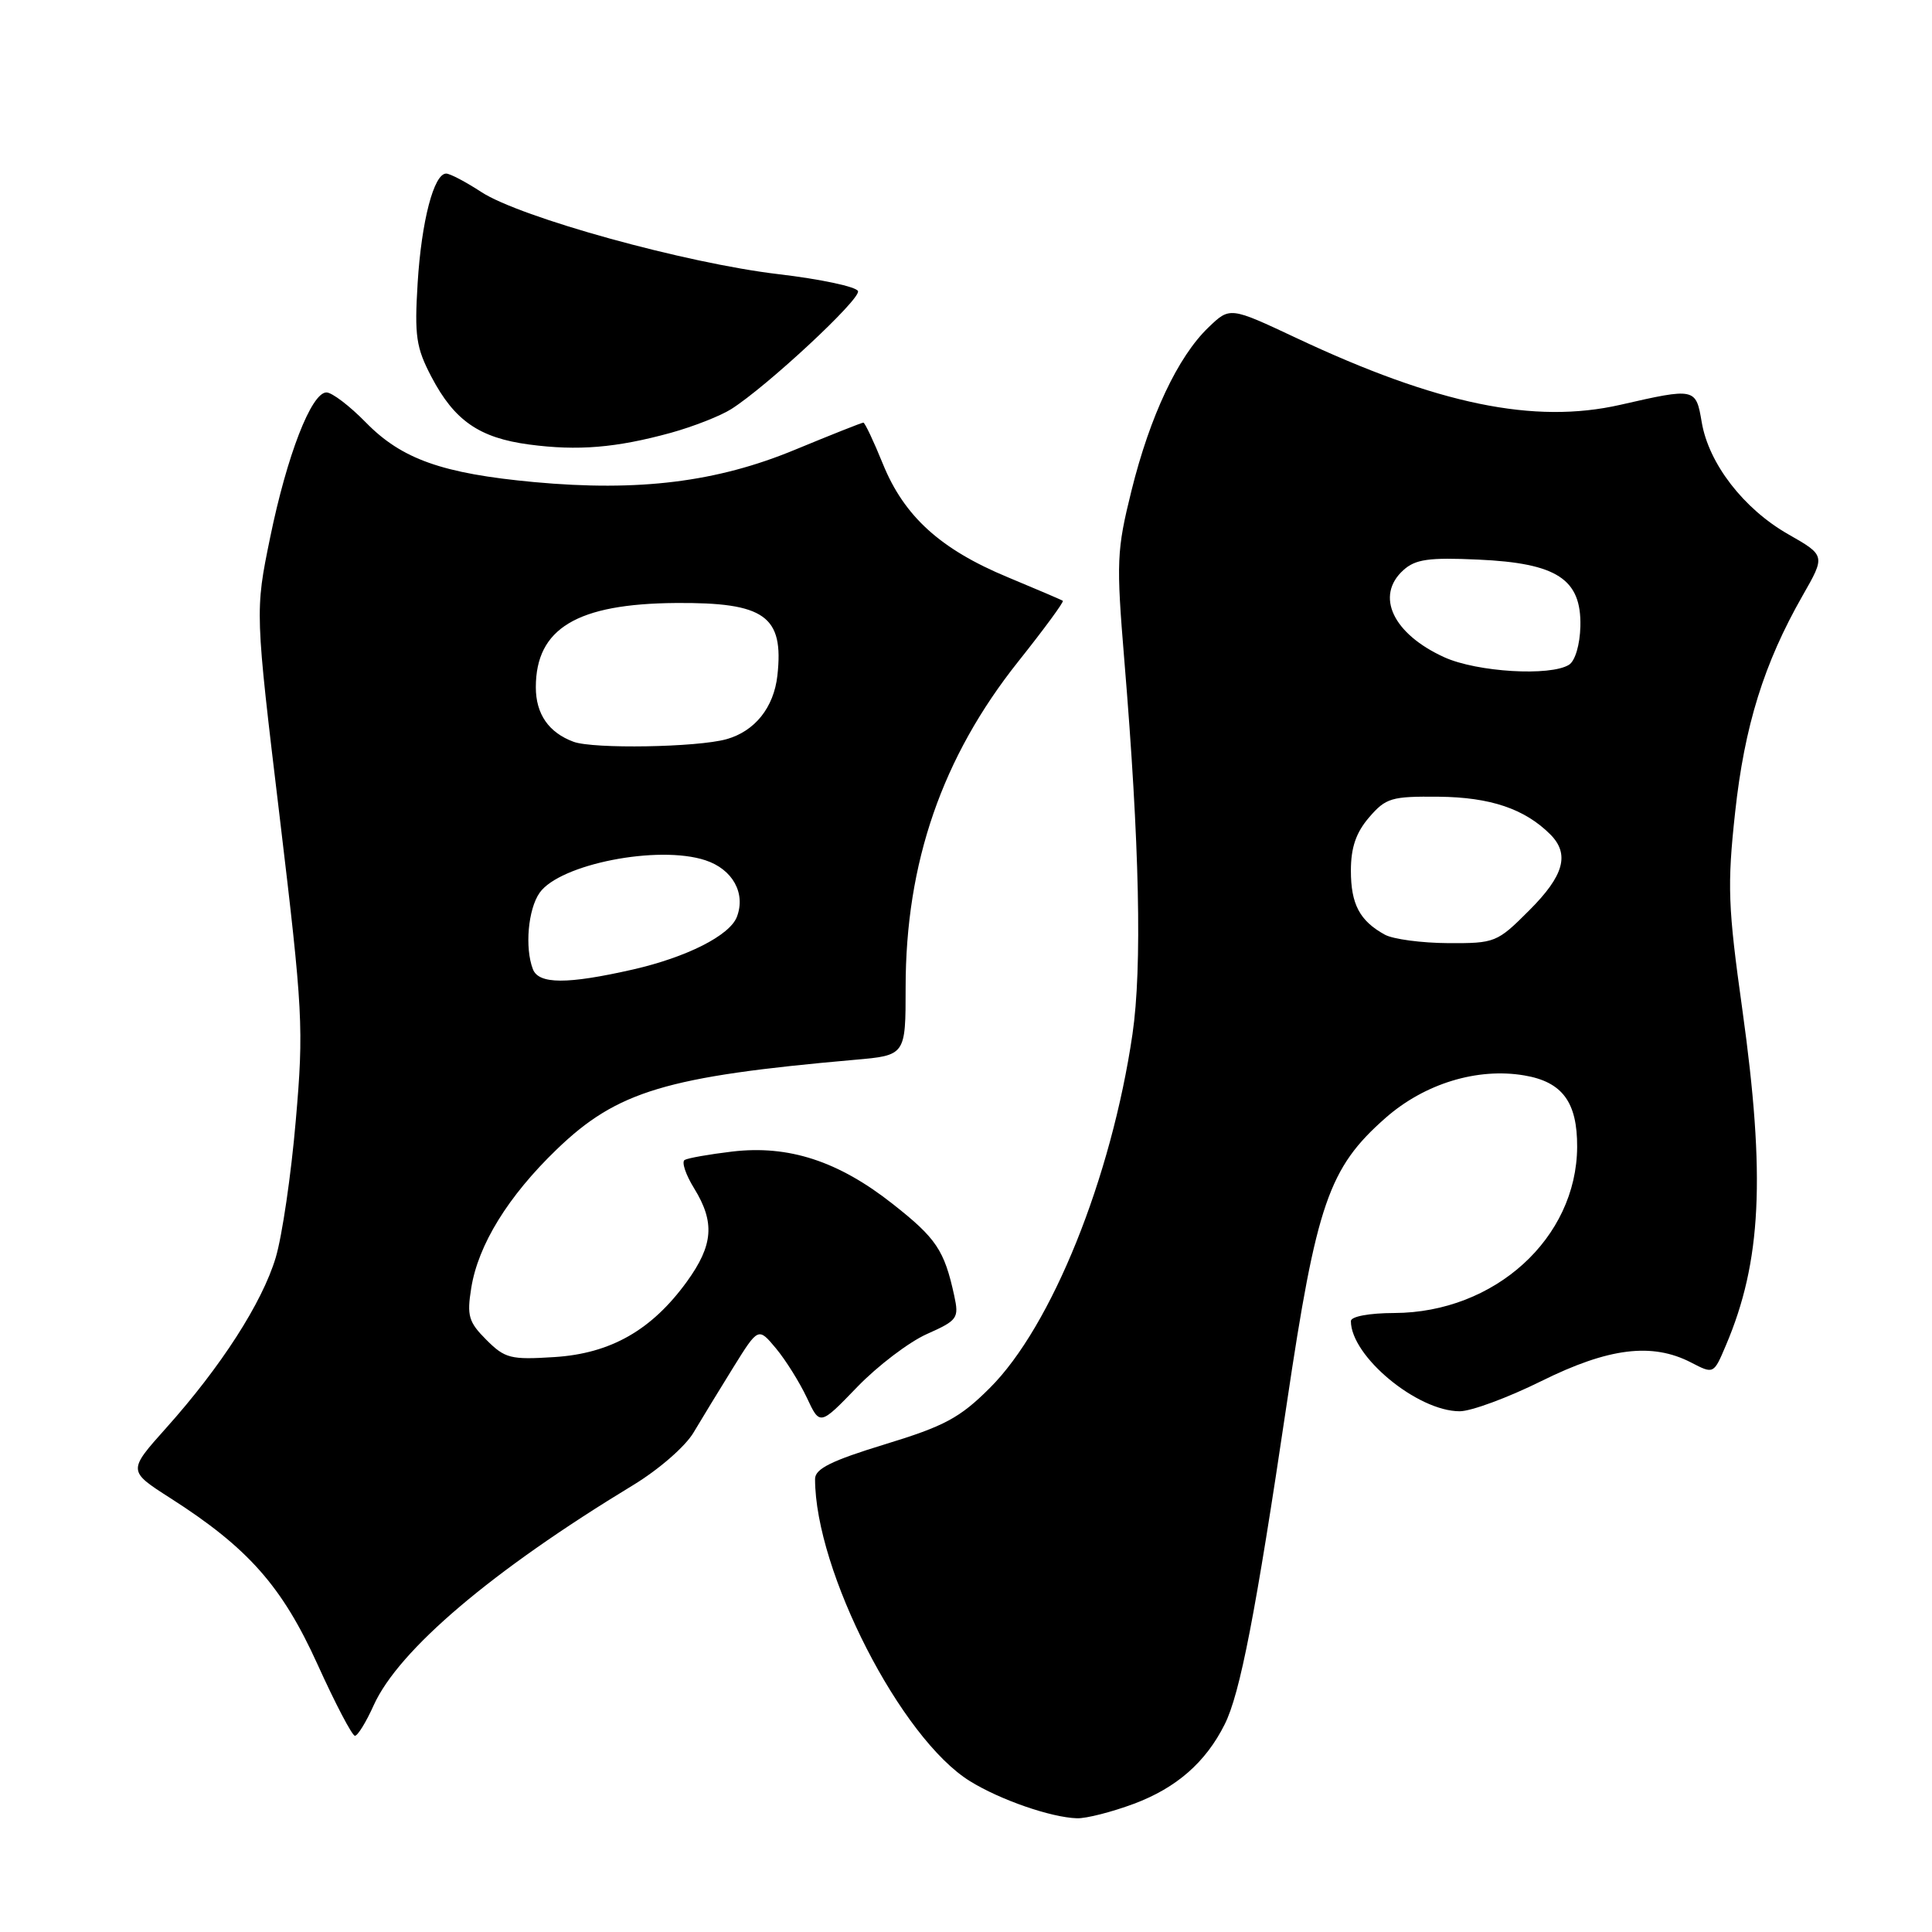 <?xml version="1.0" encoding="UTF-8" standalone="no"?>
<!DOCTYPE svg PUBLIC "-//W3C//DTD SVG 1.1//EN" "http://www.w3.org/Graphics/SVG/1.1/DTD/svg11.dtd" >
<svg xmlns="http://www.w3.org/2000/svg" xmlns:xlink="http://www.w3.org/1999/xlink" version="1.1" viewBox="0 0 256 256">
 <g >
 <path fill="currentColor"
d=" M 150.28 239.00 C 155.90 236.89 159.76 233.51 162.27 228.50 C 164.32 224.42 166.38 213.77 170.50 186.02 C 174.45 159.45 176.07 154.75 183.59 148.13 C 188.75 143.59 195.75 141.44 201.98 142.50 C 207.02 143.35 209.01 146.04 208.98 151.97 C 208.92 164.07 198.06 173.93 184.75 173.98 C 181.42 173.99 179.00 174.44 179.00 175.05 C 179.00 179.71 187.80 187.00 193.42 187.00 C 194.93 187.00 199.80 185.20 204.24 183.00 C 213.16 178.58 218.91 177.87 224.08 180.54 C 227.07 182.09 227.07 182.09 228.68 178.29 C 233.41 167.20 233.96 155.94 230.87 133.78 C 228.96 120.14 228.86 117.34 229.91 107.67 C 231.15 96.20 233.73 87.90 238.85 78.93 C 241.89 73.61 241.89 73.61 236.93 70.78 C 231.03 67.41 226.42 61.43 225.49 55.96 C 224.72 51.39 224.64 51.37 214.70 53.64 C 203.30 56.23 190.50 53.60 171.74 44.77 C 162.97 40.65 162.97 40.65 160.12 43.39 C 156.09 47.25 152.38 55.11 149.93 65.00 C 147.96 72.95 147.90 74.40 148.98 87.50 C 151.00 111.91 151.35 128.18 150.06 137.02 C 147.27 156.08 139.33 175.78 131.15 183.92 C 127.18 187.88 125.15 188.97 117.25 191.38 C 110.16 193.55 108.00 194.62 108.00 195.97 C 108.00 208.14 119.39 230.37 128.52 236.01 C 132.52 238.49 139.28 240.83 142.71 240.93 C 143.93 240.97 147.33 240.10 150.28 239.00 Z  M 49.51 225.97 C 52.82 218.63 65.19 208.13 83.87 196.80 C 87.27 194.74 90.83 191.65 91.91 189.80 C 92.99 187.99 95.35 184.11 97.17 181.18 C 100.48 175.86 100.48 175.86 102.83 178.68 C 104.12 180.23 105.95 183.17 106.91 185.20 C 108.64 188.91 108.64 188.91 113.57 183.80 C 116.28 180.99 120.44 177.83 122.81 176.77 C 126.89 174.95 127.09 174.68 126.44 171.68 C 125.13 165.66 124.07 164.08 118.29 159.53 C 111.09 153.85 104.49 151.70 97.00 152.59 C 93.97 152.95 91.15 153.45 90.72 153.70 C 90.29 153.95 90.85 155.64 91.97 157.45 C 94.75 161.96 94.52 164.98 91.01 169.83 C 86.35 176.25 80.92 179.35 73.45 179.82 C 67.66 180.19 66.91 180.00 64.45 177.54 C 62.09 175.18 61.85 174.35 62.44 170.68 C 63.35 164.95 67.34 158.49 73.78 152.29 C 81.78 144.58 88.29 142.63 113.25 140.43 C 120.00 139.84 120.00 139.84 120.00 130.84 C 120.00 114.32 124.83 100.34 134.92 87.66 C 138.35 83.35 141.01 79.73 140.83 79.61 C 140.65 79.48 137.36 78.08 133.52 76.48 C 124.61 72.78 119.81 68.42 116.99 61.48 C 115.77 58.47 114.60 56.00 114.40 56.00 C 114.19 56.00 110.11 57.62 105.32 59.60 C 94.99 63.88 84.67 65.16 70.78 63.88 C 58.62 62.75 53.23 60.84 48.48 55.98 C 46.34 53.79 43.99 52.00 43.26 52.00 C 41.26 52.00 38.03 60.32 35.79 71.25 C 33.79 81.00 33.79 81.00 37.06 108.25 C 40.14 134.03 40.26 136.20 39.19 148.50 C 38.58 155.65 37.38 163.82 36.53 166.65 C 34.74 172.62 29.29 181.09 22.03 189.20 C 16.93 194.90 16.93 194.90 22.56 198.50 C 32.87 205.09 37.37 210.17 42.07 220.53 C 44.43 225.74 46.66 230.00 47.03 230.00 C 47.40 230.00 48.51 228.19 49.51 225.97 Z  M 88.89 57.35 C 91.85 56.53 95.45 55.12 96.89 54.21 C 101.62 51.21 114.05 39.65 113.69 38.58 C 113.50 38.00 108.76 36.99 103.16 36.33 C 90.91 34.89 68.94 28.82 63.77 25.44 C 61.72 24.10 59.63 23.00 59.12 23.00 C 57.49 23.00 55.85 29.28 55.34 37.50 C 54.91 44.51 55.13 46.05 57.17 49.94 C 60.21 55.74 63.51 58.02 70.11 58.90 C 76.56 59.76 81.64 59.34 88.89 57.35 Z  M 183.50 123.85 C 180.17 122.02 179.00 119.82 179.00 115.36 C 179.00 112.31 179.68 110.32 181.41 108.31 C 183.64 105.72 184.37 105.51 190.66 105.57 C 197.49 105.64 202.03 107.18 205.41 110.55 C 208.03 113.17 207.25 116.02 202.63 120.63 C 198.38 124.89 198.10 125.00 191.88 124.97 C 188.37 124.95 184.60 124.45 183.50 123.85 Z  M 191.38 87.09 C 184.56 83.99 182.19 78.95 185.95 75.55 C 187.55 74.10 189.32 73.85 195.88 74.15 C 206.31 74.62 209.55 76.73 209.41 82.98 C 209.35 85.42 208.72 87.56 207.91 88.08 C 205.44 89.64 195.72 89.06 191.38 87.09 Z  M 70.61 128.42 C 69.52 125.58 69.97 120.49 71.50 118.30 C 74.17 114.50 87.23 111.93 93.47 113.99 C 97.08 115.18 98.84 118.36 97.64 121.49 C 96.69 123.96 90.99 126.84 83.84 128.47 C 75.16 130.44 71.38 130.43 70.61 128.42 Z  M 76.00 98.29 C 72.71 97.08 71.00 94.61 71.00 91.07 C 71.00 83.27 76.44 80.00 89.56 79.90 C 101.35 79.81 103.88 81.62 103.01 89.50 C 102.54 93.75 100.02 96.90 96.25 97.95 C 92.36 99.03 78.63 99.26 76.00 98.29 Z "/>
</g>
</svg>